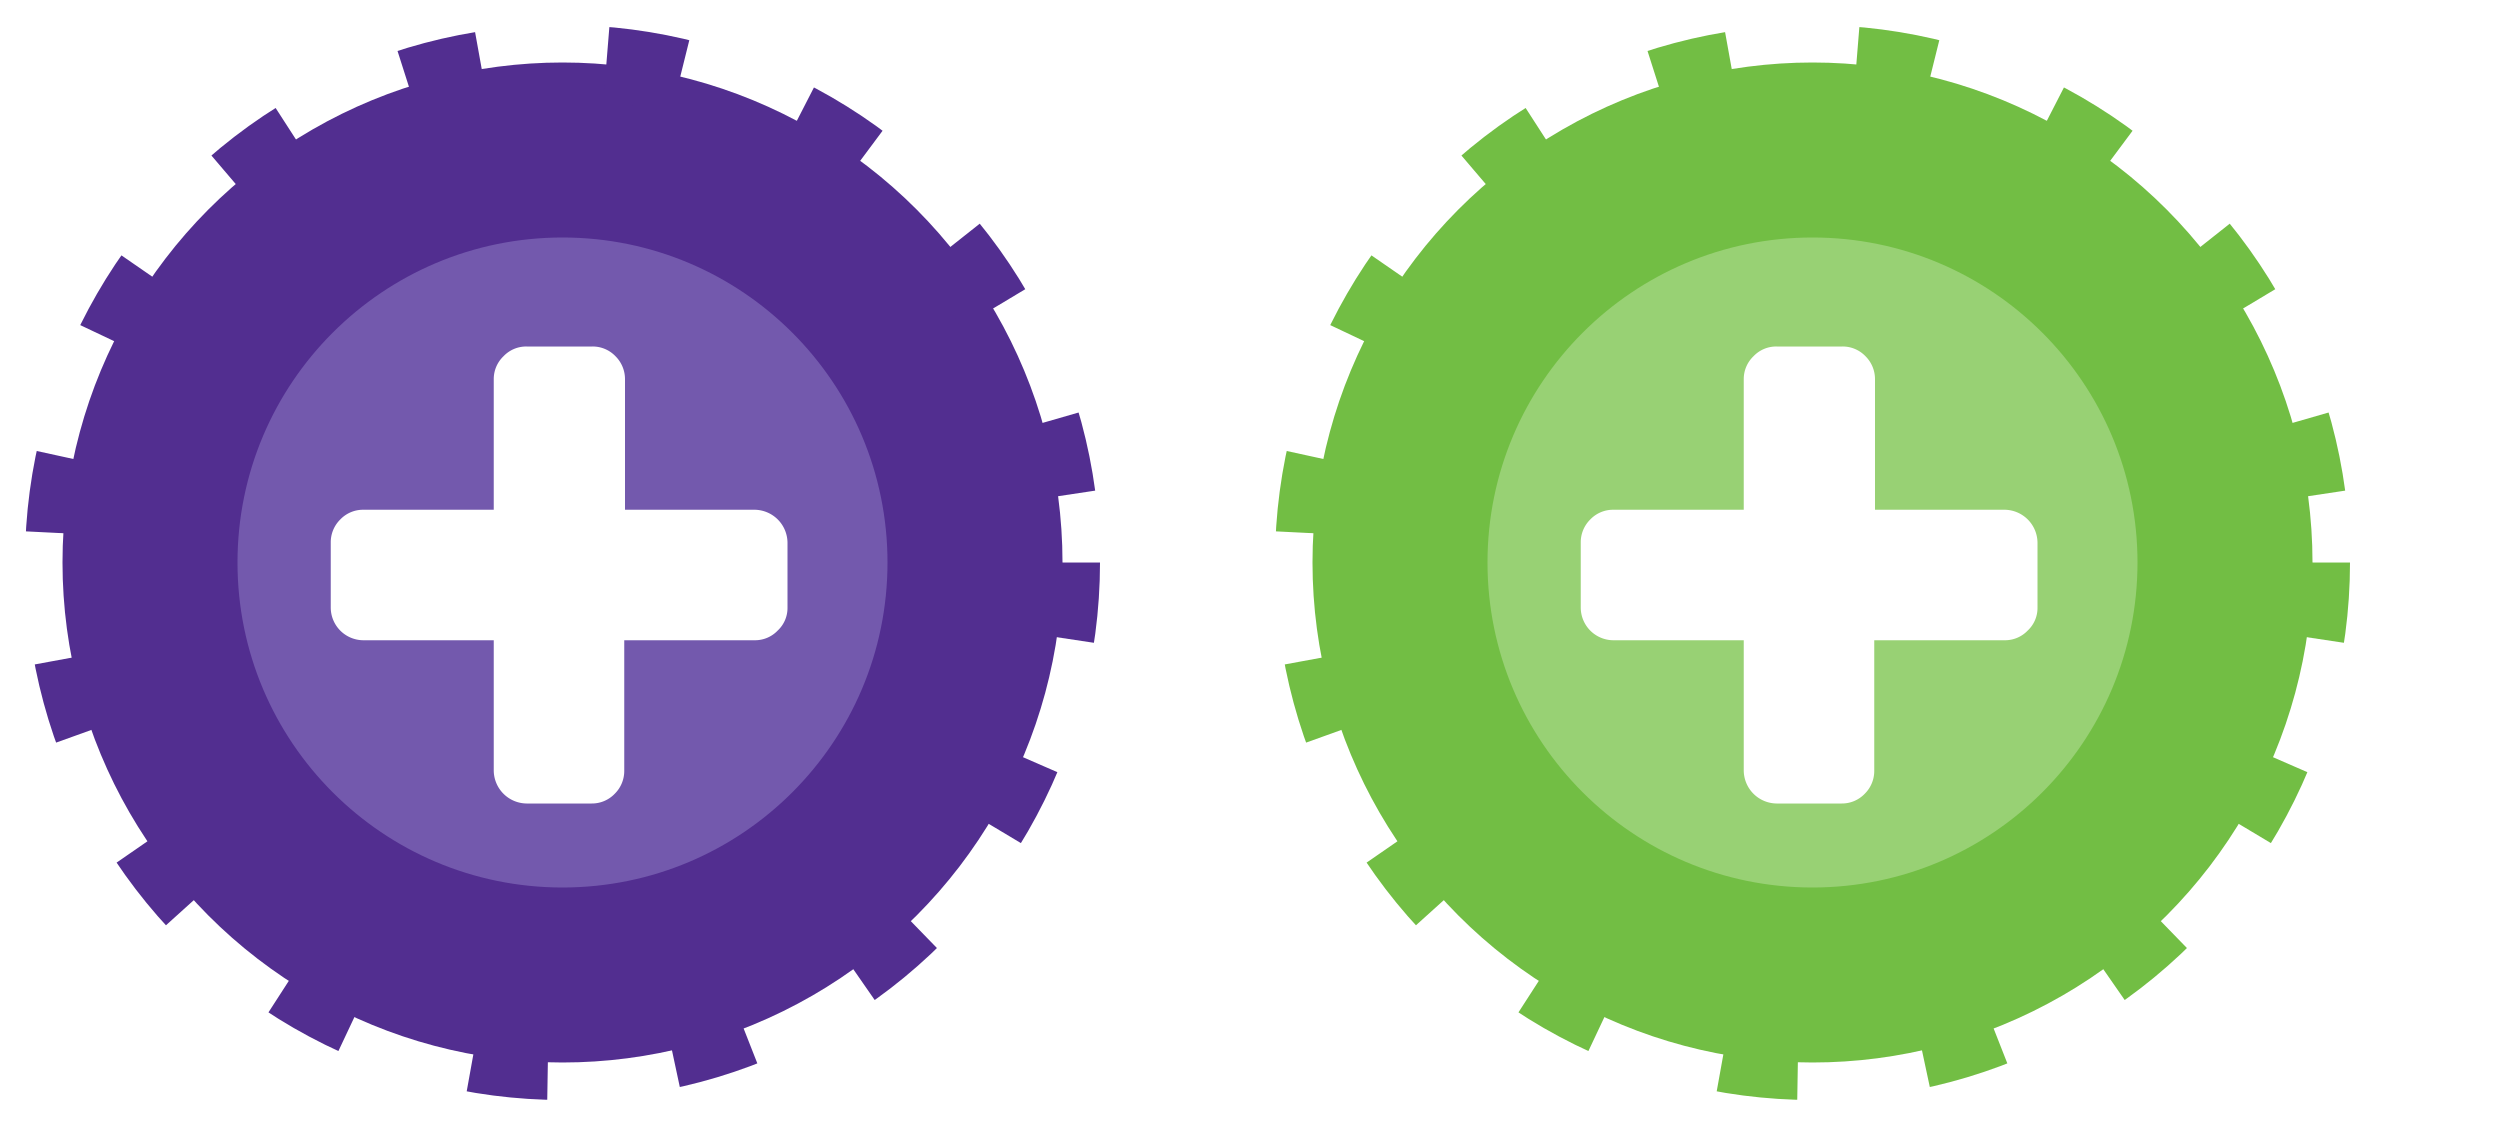 <svg xmlns="http://www.w3.org/2000/svg" viewBox="0 0 100 45">
    <defs>
        <style>
            .n .cls-1{fill:#522e90;stroke:#522e90;stroke-miterlimit:10;stroke-width:3px;stroke-dasharray:3 5;}.n .cls-2{fill:#7359ad;}.n .cls-3{fill:#fff;}
            .h .cls-1{fill:#72be44;stroke:#72be44;stroke-miterlimit:10;stroke-width:3px;stroke-dasharray:3 5;}.h .cls-2{fill:#98d174;}.h .cls-3{fill:#fff;}
        </style>
    </defs>
    <svg x="0">
        <g class="n">
            <circle class="cls-1" cx="22.5" cy="22.5" r="20"/>
            <circle class="cls-2" cx="22.5" cy="22.5" r="13"/>
            <path class="cls-3" d="M31.5,24.31V21.7a1.33,1.33,0,0,0-1.31-1.31H25V15.17a1.29,1.29,0,0,0-.38-.92,1.26,1.26,0,0,0-.92-.39H21.06a1.25,1.25,0,0,0-.92.39,1.26,1.26,0,0,0-.39.92v5.22H14.53a1.26,1.26,0,0,0-.92.39,1.28,1.28,0,0,0-.38.92v2.61a1.31,1.31,0,0,0,1.3,1.3h5.22v5.22a1.33,1.33,0,0,0,1.31,1.31h2.61a1.26,1.26,0,0,0,.92-.39,1.28,1.28,0,0,0,.38-.92V25.61h5.22a1.25,1.25,0,0,0,.92-.39A1.23,1.23,0,0,0,31.5,24.31Z"/>
        </g>
    </svg>
    <svg x="50">
        <g class="h">
            <circle class="cls-1" cx="22.5" cy="22.5" r="20"/>
            <circle class="cls-2" cx="22.5" cy="22.5" r="13"/>
            <path class="cls-3" d="M31.5,24.31V21.7a1.33,1.33,0,0,0-1.31-1.31H25V15.17a1.29,1.29,0,0,0-.38-.92,1.26,1.26,0,0,0-.92-.39H21.06a1.25,1.25,0,0,0-.92.39,1.26,1.26,0,0,0-.39.92v5.22H14.53a1.26,1.26,0,0,0-.92.39,1.28,1.28,0,0,0-.38.92v2.61a1.31,1.31,0,0,0,1.3,1.3h5.22v5.22a1.33,1.33,0,0,0,1.31,1.31h2.61a1.26,1.26,0,0,0,.92-.39,1.28,1.28,0,0,0,.38-.92V25.61h5.22a1.25,1.25,0,0,0,.92-.39A1.23,1.23,0,0,0,31.5,24.31Z"/>
        </g>
    </svg>
</svg>
